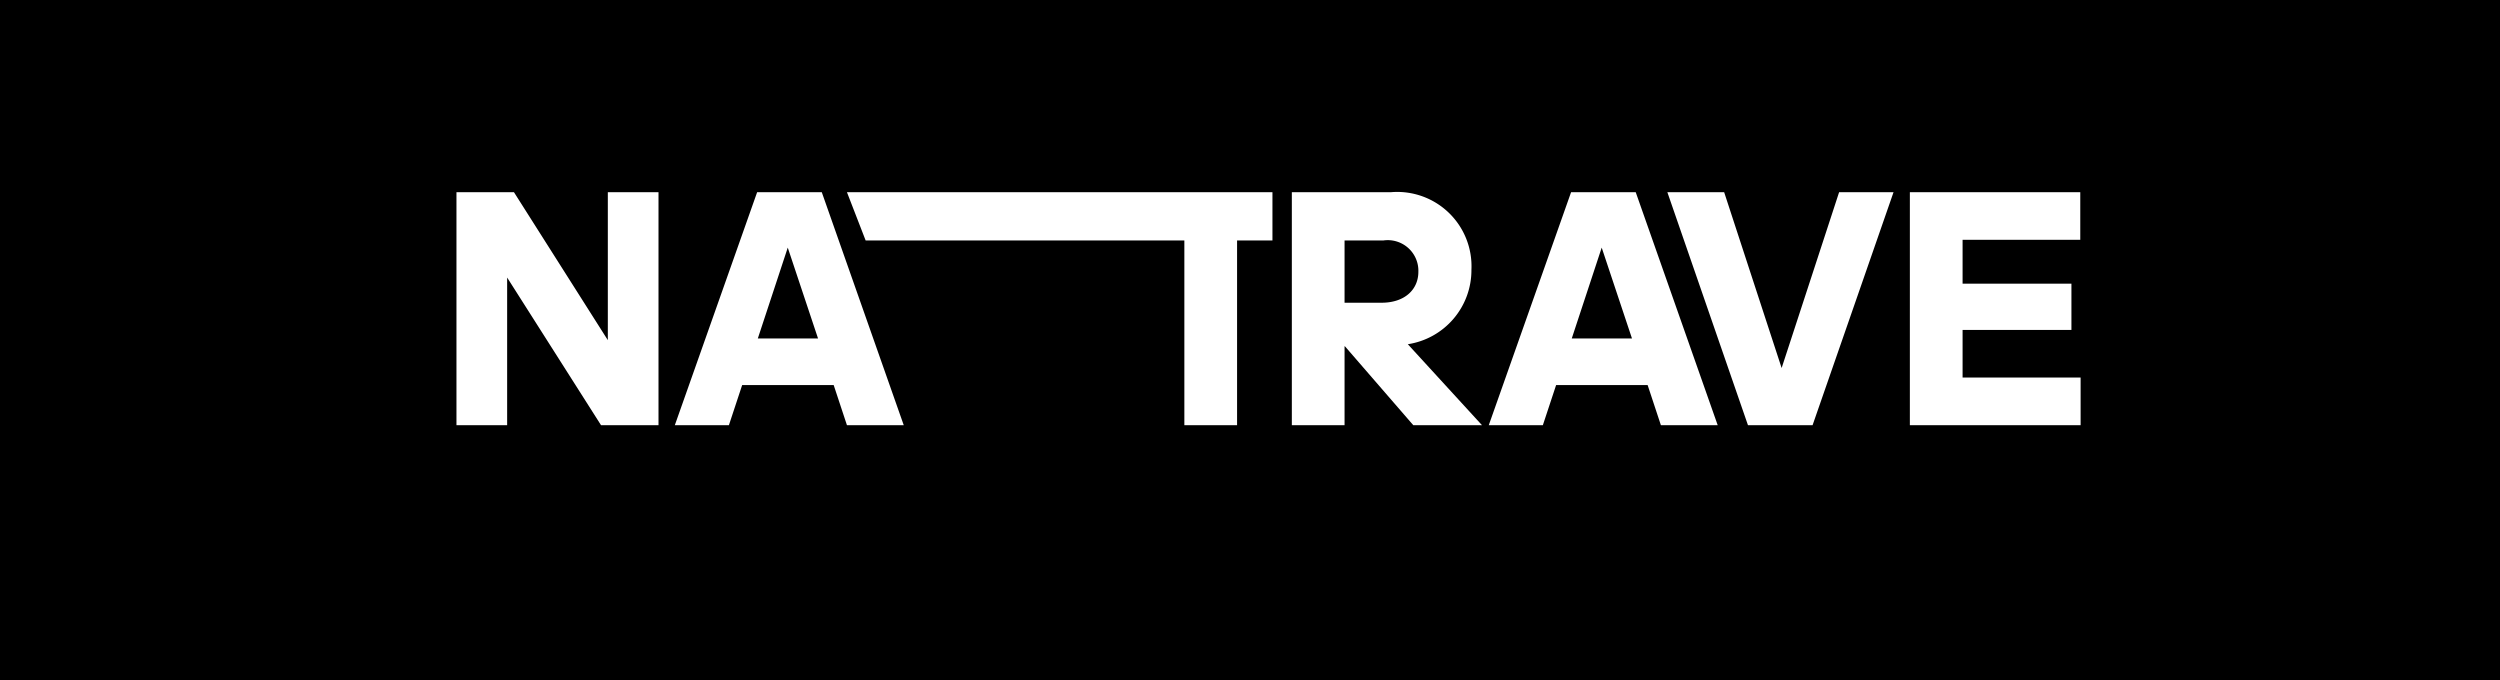 <svg id="logo" xmlns="http://www.w3.org/2000/svg" width="147" height="40" viewBox="0 0 147 40">
  <rect id="Retângulo_7" data-name="Retângulo 7" width="147" height="40"/>
  <path id="Caminho_2" data-name="Caminho 2" d="M9.34,15h3.38V1.3H9.74V10L4.22,1.3H.84V15H3.82V6.32ZM22.1,9.9H18.56l1.76-5.34ZM23.8,15h3.34L22.32,1.3h-3.8L13.68,15h3.18l.78-2.36h5.38Zm22.94,0V4.14h2.08V1.3H23.8l1.1,2.84H43.64V15Zm8.6-10.86A1.8,1.8,0,0,1,57.4,5.98c0,1.06-.82,1.82-2.16,1.82H53.06V4.14ZM57.1,15h4.04l-4.36-4.76a4.405,4.405,0,0,0,3.74-4.38A4.369,4.369,0,0,0,55.8,1.3H49.96V15h3.1V10.36h.02ZM69.96,9.9H66.42l1.76-5.34Zm1.7,5.1H75L70.18,1.3h-3.8L61.54,15h3.18l.78-2.36h5.38Zm8.92,0L85.34,1.3h-3.2L78.76,11.64,75.38,1.3H72.04L76.78,15Zm5.72,0H96.34V12.2H89.4V9.4h6.4V6.68H89.4V4.1h6.92V1.3H86.3Z" transform="translate(26 10)" fill="#fff"/>
</svg>
